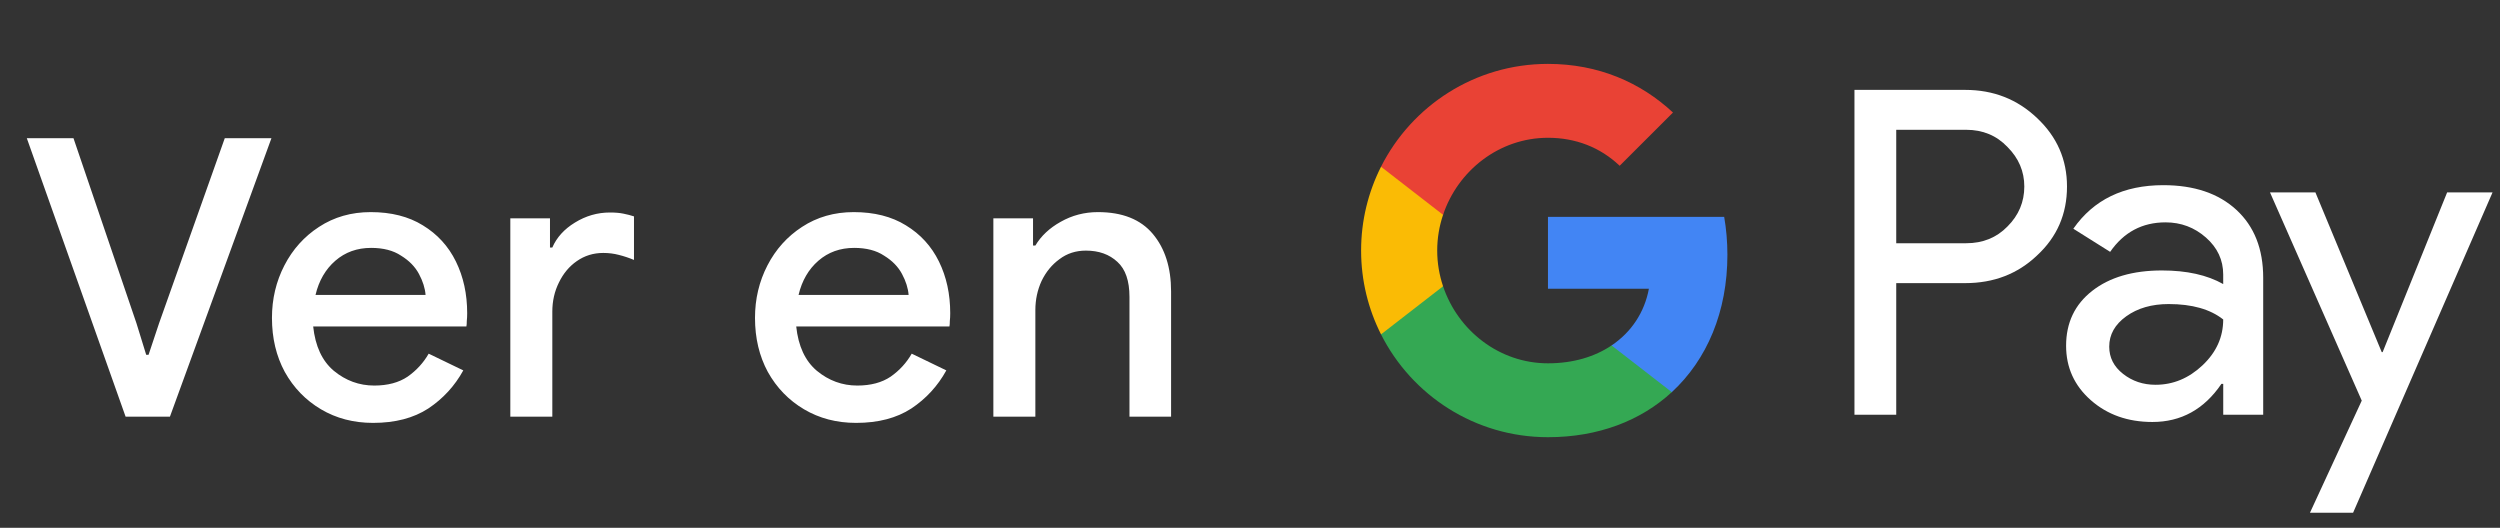 <svg width="180" height="38" viewBox="0 0 180 38" fill="none" xmlns="http://www.w3.org/2000/svg">
<rect x="0" y="0" width="180" height="38" fill="#333333" stroke="none"/>
<g id="es_view_in_Dark">
<path id="Text" d="M9.043 30L1.931 9.952H5.291L9.827 23.28L10.527 25.548H10.695L11.451 23.28L16.183 9.952H19.543L12.235 30H9.043ZM26.861 30.448C25.461 30.448 24.211 30.121 23.109 29.468C22.008 28.815 21.14 27.919 20.505 26.78C19.889 25.641 19.581 24.344 19.581 22.888C19.581 21.525 19.88 20.265 20.477 19.108C21.075 17.951 21.905 17.027 22.969 16.336C24.052 15.627 25.293 15.272 26.693 15.272C28.168 15.272 29.419 15.589 30.445 16.224C31.491 16.859 32.284 17.727 32.825 18.828C33.367 19.929 33.637 21.171 33.637 22.552C33.637 22.757 33.628 22.944 33.609 23.112C33.609 23.28 33.6 23.411 33.581 23.504H22.549C22.699 24.923 23.193 25.987 24.033 26.696C24.892 27.405 25.863 27.76 26.945 27.76C27.916 27.76 28.719 27.545 29.353 27.116C29.988 26.668 30.492 26.117 30.865 25.464L33.357 26.668C32.741 27.788 31.901 28.703 30.837 29.412C29.773 30.103 28.448 30.448 26.861 30.448ZM26.721 17.848C25.713 17.848 24.855 18.156 24.145 18.772C23.436 19.388 22.96 20.209 22.717 21.236H30.641C30.604 20.751 30.445 20.247 30.165 19.724C29.885 19.201 29.456 18.763 28.877 18.408C28.317 18.035 27.599 17.848 26.721 17.848ZM36.743 30V15.72H39.599V17.82H39.767C40.084 17.092 40.626 16.495 41.391 16.028C42.175 15.543 43.015 15.3 43.911 15.3C44.303 15.3 44.63 15.328 44.891 15.384C45.171 15.44 45.423 15.505 45.647 15.58V18.716C45.292 18.567 44.928 18.445 44.555 18.352C44.2 18.259 43.827 18.212 43.435 18.212C42.726 18.212 42.091 18.408 41.531 18.8C40.99 19.173 40.56 19.687 40.243 20.34C39.926 20.975 39.767 21.675 39.767 22.44V30H36.743ZM61.64 30.448C60.24 30.448 58.99 30.121 57.888 29.468C56.787 28.815 55.919 27.919 55.284 26.78C54.668 25.641 54.36 24.344 54.36 22.888C54.36 21.525 54.659 20.265 55.256 19.108C55.854 17.951 56.684 17.027 57.748 16.336C58.831 15.627 60.072 15.272 61.472 15.272C62.947 15.272 64.198 15.589 65.224 16.224C66.27 16.859 67.063 17.727 67.604 18.828C68.146 19.929 68.416 21.171 68.416 22.552C68.416 22.757 68.407 22.944 68.388 23.112C68.388 23.28 68.379 23.411 68.36 23.504H57.328C57.478 24.923 57.972 25.987 58.812 26.696C59.671 27.405 60.642 27.76 61.724 27.76C62.695 27.76 63.498 27.545 64.132 27.116C64.767 26.668 65.271 26.117 65.644 25.464L68.136 26.668C67.52 27.788 66.68 28.703 65.616 29.412C64.552 30.103 63.227 30.448 61.64 30.448ZM61.5 17.848C60.492 17.848 59.634 18.156 58.924 18.772C58.215 19.388 57.739 20.209 57.496 21.236H65.42C65.383 20.751 65.224 20.247 64.944 19.724C64.664 19.201 64.235 18.763 63.656 18.408C63.096 18.035 62.378 17.848 61.5 17.848ZM71.522 30V15.72H74.378V17.68H74.546C74.957 16.989 75.563 16.42 76.366 15.972C77.187 15.505 78.083 15.272 79.054 15.272C80.808 15.272 82.124 15.795 83.002 16.84C83.879 17.885 84.318 19.267 84.318 20.984V30H81.322V21.376C81.322 20.219 81.032 19.379 80.454 18.856C79.875 18.315 79.119 18.044 78.186 18.044C77.458 18.044 76.823 18.249 76.282 18.66C75.74 19.052 75.311 19.575 74.994 20.228C74.695 20.881 74.546 21.581 74.546 22.328V30H71.522Z" fill="white"/>
<g id="GPay Logo (Dark)">
<g id="GPay">
<g id="Pay">
<path id="Fill 1" fill-rule="evenodd" clip-rule="evenodd" d="M136.529 9.347V17.513H141.565C142.765 17.513 143.757 17.11 144.541 16.303C145.347 15.499 145.75 14.539 145.75 13.429C145.75 12.341 145.347 11.392 144.541 10.586C143.757 9.759 142.765 9.345 141.565 9.345H136.529V9.347ZM136.529 20.387V29.86H133.521V6.472H141.499C143.527 6.472 145.248 7.148 146.666 8.497C148.105 9.847 148.824 11.491 148.824 13.429C148.824 15.411 148.105 17.067 146.666 18.394C145.27 19.723 143.547 20.385 141.499 20.385H136.529V20.387Z" fill="white"/>
<path id="Fill 3" fill-rule="evenodd" clip-rule="evenodd" d="M151.864 24.96C151.864 25.744 152.197 26.398 152.862 26.92C153.527 27.443 154.306 27.704 155.2 27.704C156.465 27.704 157.591 27.235 158.584 26.3C159.576 25.363 160.071 24.264 160.071 23.002C159.133 22.261 157.825 21.892 156.147 21.892C154.925 21.892 153.907 22.187 153.09 22.774C152.273 23.362 151.864 24.089 151.864 24.96ZM155.756 13.332C157.98 13.332 159.735 13.925 161.022 15.112C162.308 16.299 162.95 17.927 162.95 19.995V29.86H160.073V27.639H159.942C158.699 29.468 157.042 30.383 154.972 30.383C153.206 30.383 151.728 29.86 150.541 28.815C149.353 27.769 148.759 26.463 148.759 24.895C148.759 23.239 149.385 21.923 150.638 20.943C151.892 19.963 153.565 19.473 155.658 19.473C157.444 19.473 158.916 19.799 160.071 20.453V19.766C160.071 18.72 159.656 17.834 158.829 17.104C157.999 16.374 157.031 16.01 155.919 16.01C154.239 16.01 152.911 16.718 151.93 18.134L149.28 16.468C150.741 14.377 152.899 13.332 155.756 13.332Z" fill="white"/>
<path id="Fill 5" fill-rule="evenodd" clip-rule="evenodd" d="M179.463 13.854L169.424 36.915H166.318L170.046 28.846L163.44 13.854H166.71L171.484 25.352H171.55L176.193 13.854H179.463Z" fill="white"/>
</g>
<g id="G">
<path id="Fill 8" fill-rule="evenodd" clip-rule="evenodd" d="M124.373 18.345C124.373 17.399 124.293 16.486 124.141 15.613H111.454V20.788H118.72C118.408 22.476 117.465 23.911 116.033 24.872V28.234H120.37C122.91 25.893 124.373 22.435 124.373 18.345Z" fill="#4285F4"/>
<path id="Fill 10" fill-rule="evenodd" clip-rule="evenodd" d="M111.454 31.478C115.084 31.478 118.141 30.287 120.37 28.234L116.033 24.872C114.826 25.684 113.272 26.159 111.454 26.159C107.944 26.159 104.966 23.796 103.901 20.611H99.433V24.074C101.647 28.464 106.197 31.478 111.454 31.478Z" fill="#34A853"/>
<path id="Fill 12" fill-rule="evenodd" clip-rule="evenodd" d="M103.901 20.611C103.628 19.799 103.479 18.933 103.479 18.039C103.479 17.145 103.628 16.279 103.901 15.467V12.005H99.433C98.518 13.819 98 15.868 98 18.039C98 20.21 98.518 22.259 99.433 24.074L103.901 20.611Z" fill="#FABB05"/>
<path id="Fill 14" fill-rule="evenodd" clip-rule="evenodd" d="M111.454 9.92C113.436 9.92 115.213 10.601 116.615 11.935V11.937L120.455 8.102C118.123 5.933 115.082 4.6 111.454 4.6C106.197 4.6 101.647 7.614 99.433 12.005L103.901 15.467C104.966 12.283 107.944 9.92 111.454 9.92Z" fill="#E94235"/>
</g>
</g>
</g>
</g>
</svg>
